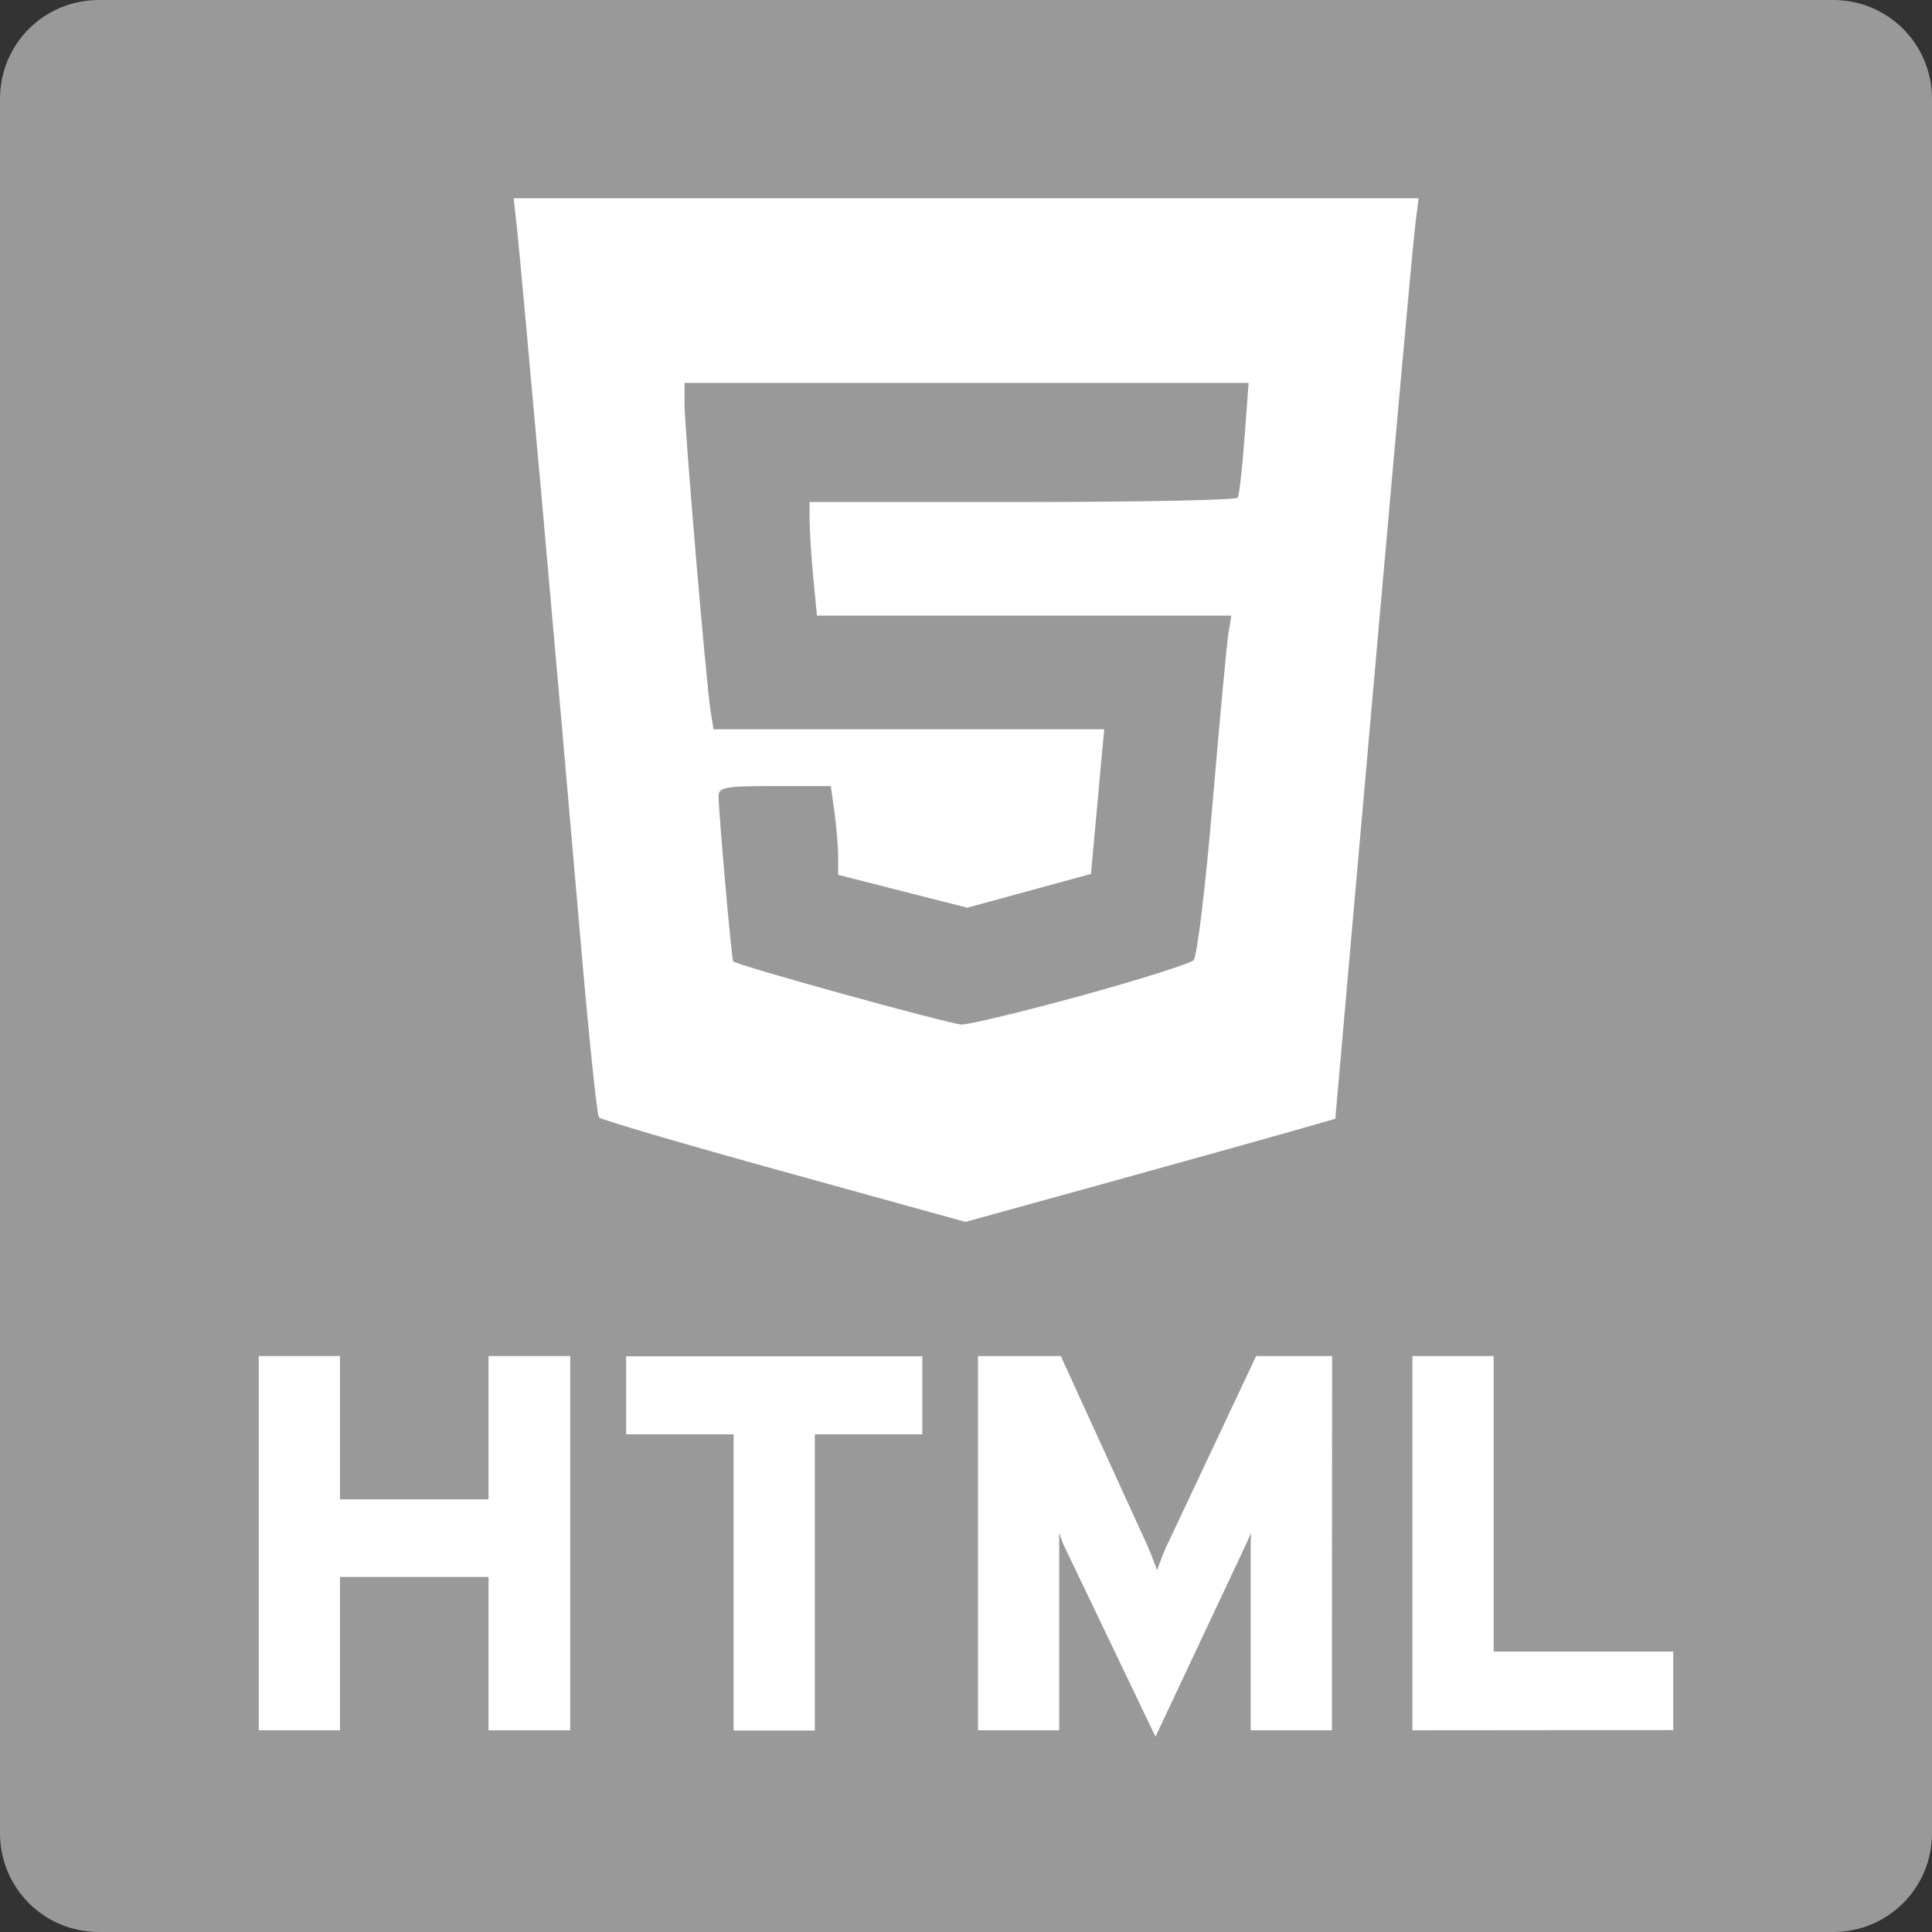 <?xml version="1.0" encoding="UTF-8" standalone="no"?>
<svg
   xmlns:dc="http://purl.org/dc/elements/1.1/"
   xmlns:cc="http://creativecommons.org/ns#"
   xmlns:rdf="http://www.w3.org/1999/02/22-rdf-syntax-ns#"
   xmlns:svg="http://www.w3.org/2000/svg"
   xmlns="http://www.w3.org/2000/svg"
   xmlns:xlink="http://www.w3.org/1999/xlink"
   xmlns:sodipodi="http://sodipodi.sourceforge.net/DTD/sodipodi-0.dtd"
   xmlns:inkscape="http://www.inkscape.org/namespaces/inkscape"
   width="8.467mm"
   height="8.467mm"
   viewBox="0 0 8.467 8.467"
   version="1.1"
   id="svg8"
   inkscape:version="1.0 (4035a4f, 2020-05-01)"
   sodipodi:docname="icono-html.svg"
   inkscape:export-filename="./favicon.png"
   inkscape:export-xdpi="96"
   inkscape:export-ydpi="96">
  <rect x="0" y="0" width="8.467" height="8.467" fill="#333333" stroke="none"/>
  <defs
     id="defs2">
    <linearGradient
       id="linearGradient64"
       inkscape:collect="always">
      <stop
         id="stop60"
         offset="0"
         style="stop-color:#565656;stop-opacity:1;" />
      <stop
         id="stop62"
         offset="1"
         style="stop-color:#757575;stop-opacity:1" />
    </linearGradient>
    <linearGradient
       inkscape:collect="always"
       id="linearGradient892">
      <stop
         style="stop-color:#363636;stop-opacity:1"
         offset="0"
         id="stop888" />
      <stop
         style="stop-color:#c9c9c9;stop-opacity:1"
         offset="1"
         id="stop890" />
    </linearGradient>
    <linearGradient
       id="linearGradient28"
       inkscape:collect="always">
      <stop
         id="stop24"
         offset="0"
         style="stop-color:#808080;stop-opacity:1" />
      <stop
         id="stop26"
         offset="1"
         style="stop-color:#1a1a1a;stop-opacity:1" />
    </linearGradient>
    <linearGradient
       gradientTransform="matrix(3.78,0,0,3.78,-178.423,-191.066)"
       inkscape:collect="always"
       xlink:href="#linearGradient28"
       id="linearGradient32-3"
       x1="50.432"
       y1="57.391"
       x2="85.33"
       y2="57.391"
       gradientUnits="userSpaceOnUse" />
    <linearGradient
       gradientTransform="matrix(3.78,0,0,3.78,-178.423,-191.066)"
       inkscape:collect="always"
       xlink:href="#linearGradient892"
       id="linearGradient32-35"
       x1="50.432"
       y1="57.391"
       x2="85.33"
       y2="57.391"
       gradientUnits="userSpaceOnUse" />
    <clipPath
       id="clipPath893"
       clipPathUnits="userSpaceOnUse">
      <rect
         ry="6.315"
         rx="0"
         y="50.553"
         x="47.014"
         height="33.867"
         width="33.867"
         id="rect895"
         style="font-variation-settings:normal;opacity:1;vector-effect:none;fill:url(#linearGradient897);fill-opacity:1;fill-rule:evenodd;stroke:none;stroke-width:0.07;stroke-linecap:butt;stroke-linejoin:miter;stroke-miterlimit:4;stroke-dasharray:none;stroke-dashoffset:0;stroke-opacity:1;stop-color:#000000;stop-opacity:1" />
    </clipPath>
    <linearGradient
       y2="51.283"
       x2="63.623"
       y1="80.642"
       x1="63.623"
       gradientUnits="userSpaceOnUse"
       id="linearGradient897"
       xlink:href="#linearGradient64"
       inkscape:collect="always" />
  </defs>
  <sodipodi:namedview
     inkscape:bbox-nodes="true"
     inkscape:snap-bbox-midpoints="true"
     inkscape:snap-bbox-edge-midpoints="true"
     inkscape:bbox-paths="true"
     inkscape:snap-bbox="true"
     inkscape:snap-global="true"
     id="base"
     pagecolor="#d2d2d2"
     bordercolor="#666666"
     borderopacity="1.0"
     inkscape:pageopacity="0"
     inkscape:pageshadow="2"
     inkscape:zoom="11.733626"
     inkscape:cx="18.758381"
     inkscape:cy="16.262533"
     inkscape:document-units="mm"
     inkscape:current-layer="layer1"
     showgrid="false"
     inkscape:window-width="1366"
     inkscape:window-height="743"
     inkscape:window-x="0"
     inkscape:window-y="0"
     inkscape:window-maximized="1"
     inkscape:pagecheckerboard="0"
     fit-margin-top="0"
     fit-margin-left="0"
     fit-margin-right="0"
     fit-margin-bottom="0"
     inkscape:document-rotation="0"
     inkscape:snap-page="true" />
  <g
     inkscape:label="Capa 1"
     inkscape:groupmode="layer"
     id="layer1"
     transform="translate(-73.43,-31.329)">
    <g
       aria-label="N"
       id="text23"
       style="font-style:normal;font-variant:normal;font-weight:normal;font-stretch:normal;font-size:20.939px;line-height:1.25;font-family:'Roboto Black';-inkscape-font-specification:'Roboto Black, ';font-variation-settings:normal;opacity:1;vector-effect:none;fill:#ffe38d;fill-opacity:1;stroke:none;stroke-width:3.11;stroke-linecap:round;stroke-linejoin:miter;stroke-miterlimit:4;stroke-dasharray:none;stroke-dashoffset:0;stroke-opacity:0.995;stop-color:#000000;stop-opacity:1"
       transform="matrix(0.93,0,0,0.93,4.915,4.351)" />
    <path
       d="m 73.863,31.329 h 7.601 c 0.24,0 0.433,0.193 0.433,0.433 v 7.601 c 0,0.24 -0.193,0.433 -0.433,0.433 h -7.601 c -0.24,0 -0.433,-0.193 -0.433,-0.433 v -7.601 c 0,-0.24 0.193,-0.433 0.433,-0.433 z"
       style="font-variation-settings:normal;opacity:1;vector-effect:none;fill:#999999;fill-opacity:1;fill-rule:evenodd;stroke:none;stroke-width:0.25;stroke-linecap:butt;stroke-linejoin:miter;stroke-miterlimit:4;stroke-dasharray:none;stroke-dashoffset:0;stroke-opacity:1;paint-order:stroke fill markers;stop-color:#000000;stop-opacity:1"
       id="rect42" />
    <path
       d="m 75.681,32.198 0.014,0.125 c 0.017,0.15 0.183,2.007 0.277,3.101 0.037,0.431 0.074,0.792 0.083,0.802 0.008,0.01 0.373,0.117 0.811,0.238 l 0.795,0.22 0.612,-0.169 c 0.336,-0.093 0.701,-0.195 0.81,-0.226 l 0.199,-0.057 0.068,-0.772 c 0.185,-2.097 0.27,-3.048 0.283,-3.15 l 0.014,-0.112 h -1.982 z m 0.749,0.809 h 1.236 1.236 l -0.018,0.242 c -0.01,0.133 -0.023,0.251 -0.03,0.261 -0.007,0.011 -0.432,0.019 -0.944,0.019 h -0.932 l 1.94e-4,0.081 c 9.7e-5,0.045 0.007,0.157 0.016,0.249 l 0.016,0.168 h 0.908 0.908 l -0.013,0.081 c -0.007,0.045 -0.038,0.378 -0.069,0.741 -0.031,0.367 -0.068,0.672 -0.083,0.688 -0.015,0.015 -0.237,0.085 -0.494,0.156 -0.257,0.07 -0.492,0.127 -0.523,0.126 -0.054,-0.002 -0.988,-0.26 -1.001,-0.277 -0.007,-0.009 -0.064,-0.655 -0.064,-0.724 3.3e-5,-0.039 0.028,-0.044 0.246,-0.044 h 0.246 l 0.016,0.116 c 0.009,0.064 0.016,0.151 0.016,0.194 v 0.079 l 0.283,0.072 0.283,0.072 0.271,-0.074 0.271,-0.074 0.017,-0.186 c 0.009,-0.103 0.023,-0.245 0.029,-0.317 l 0.012,-0.131 H 77.413 76.557 l -0.013,-0.081 C 76.524,34.317 76.43,33.204 76.43,33.101 Z"
       style="fill:#ffffff;stroke-width:0.025"
       id="path60" />
    <g
       style="font-style:normal;font-weight:normal;font-size:2.343px;line-height:1.25;font-family:sans-serif;fill:#ffffff;fill-opacity:1;stroke:none;stroke-width:0.059"
       id="text107"
       aria-label="HTML">
      <path
         id="path223"
         style="font-style:normal;font-variant:normal;font-weight:900;font-stretch:normal;font-family:Overpass;-inkscape-font-specification:'Overpass Heavy';fill:#ffffff;stroke-width:0.059"
         d="m 75.571,38.912 v -0.672 h -0.651 v 0.672 h -0.356 v -1.64 h 0.356 v 0.628 h 0.651 v -0.628 h 0.358 v 1.64 z" />
      <path
         id="path225"
         style="font-style:normal;font-variant:normal;font-weight:900;font-stretch:normal;font-family:Overpass;-inkscape-font-specification:'Overpass Heavy';fill:#ffffff;stroke-width:0.059"
         d="m 77.001,37.615 v 1.298 h -0.356 v -1.298 h -0.471 v -0.342 h 1.298 v 0.342 z" />
      <path
         id="path227"
         style="font-style:normal;font-variant:normal;font-weight:900;font-stretch:normal;font-family:Overpass;-inkscape-font-specification:'Overpass Heavy';fill:#ffffff;stroke-width:0.059"
         d="m 79.267,38.912 h -0.356 v -0.813 q 0,-0.023 0.002,-0.052 -0.012,0.028 -0.021,0.047 l -0.398,0.846 -0.403,-0.841 q -0.007,-0.016 -0.019,-0.052 v 0.052 0.813 h -0.356 v -1.64 h 0.363 l 0.382,0.836 q 0.016,0.037 0.04,0.103 0.023,-0.066 0.04,-0.103 l 0.394,-0.836 h 0.333 z" />
      <path
         id="path229"
         style="font-style:normal;font-variant:normal;font-weight:900;font-stretch:normal;font-family:Overpass;-inkscape-font-specification:'Overpass Heavy';fill:#ffffff;stroke-width:0.059"
         d="m 79.62,38.912 v -1.64 h 0.356 v 1.295 h 0.787 v 0.344 z" />
    </g>
  </g>
</svg>
